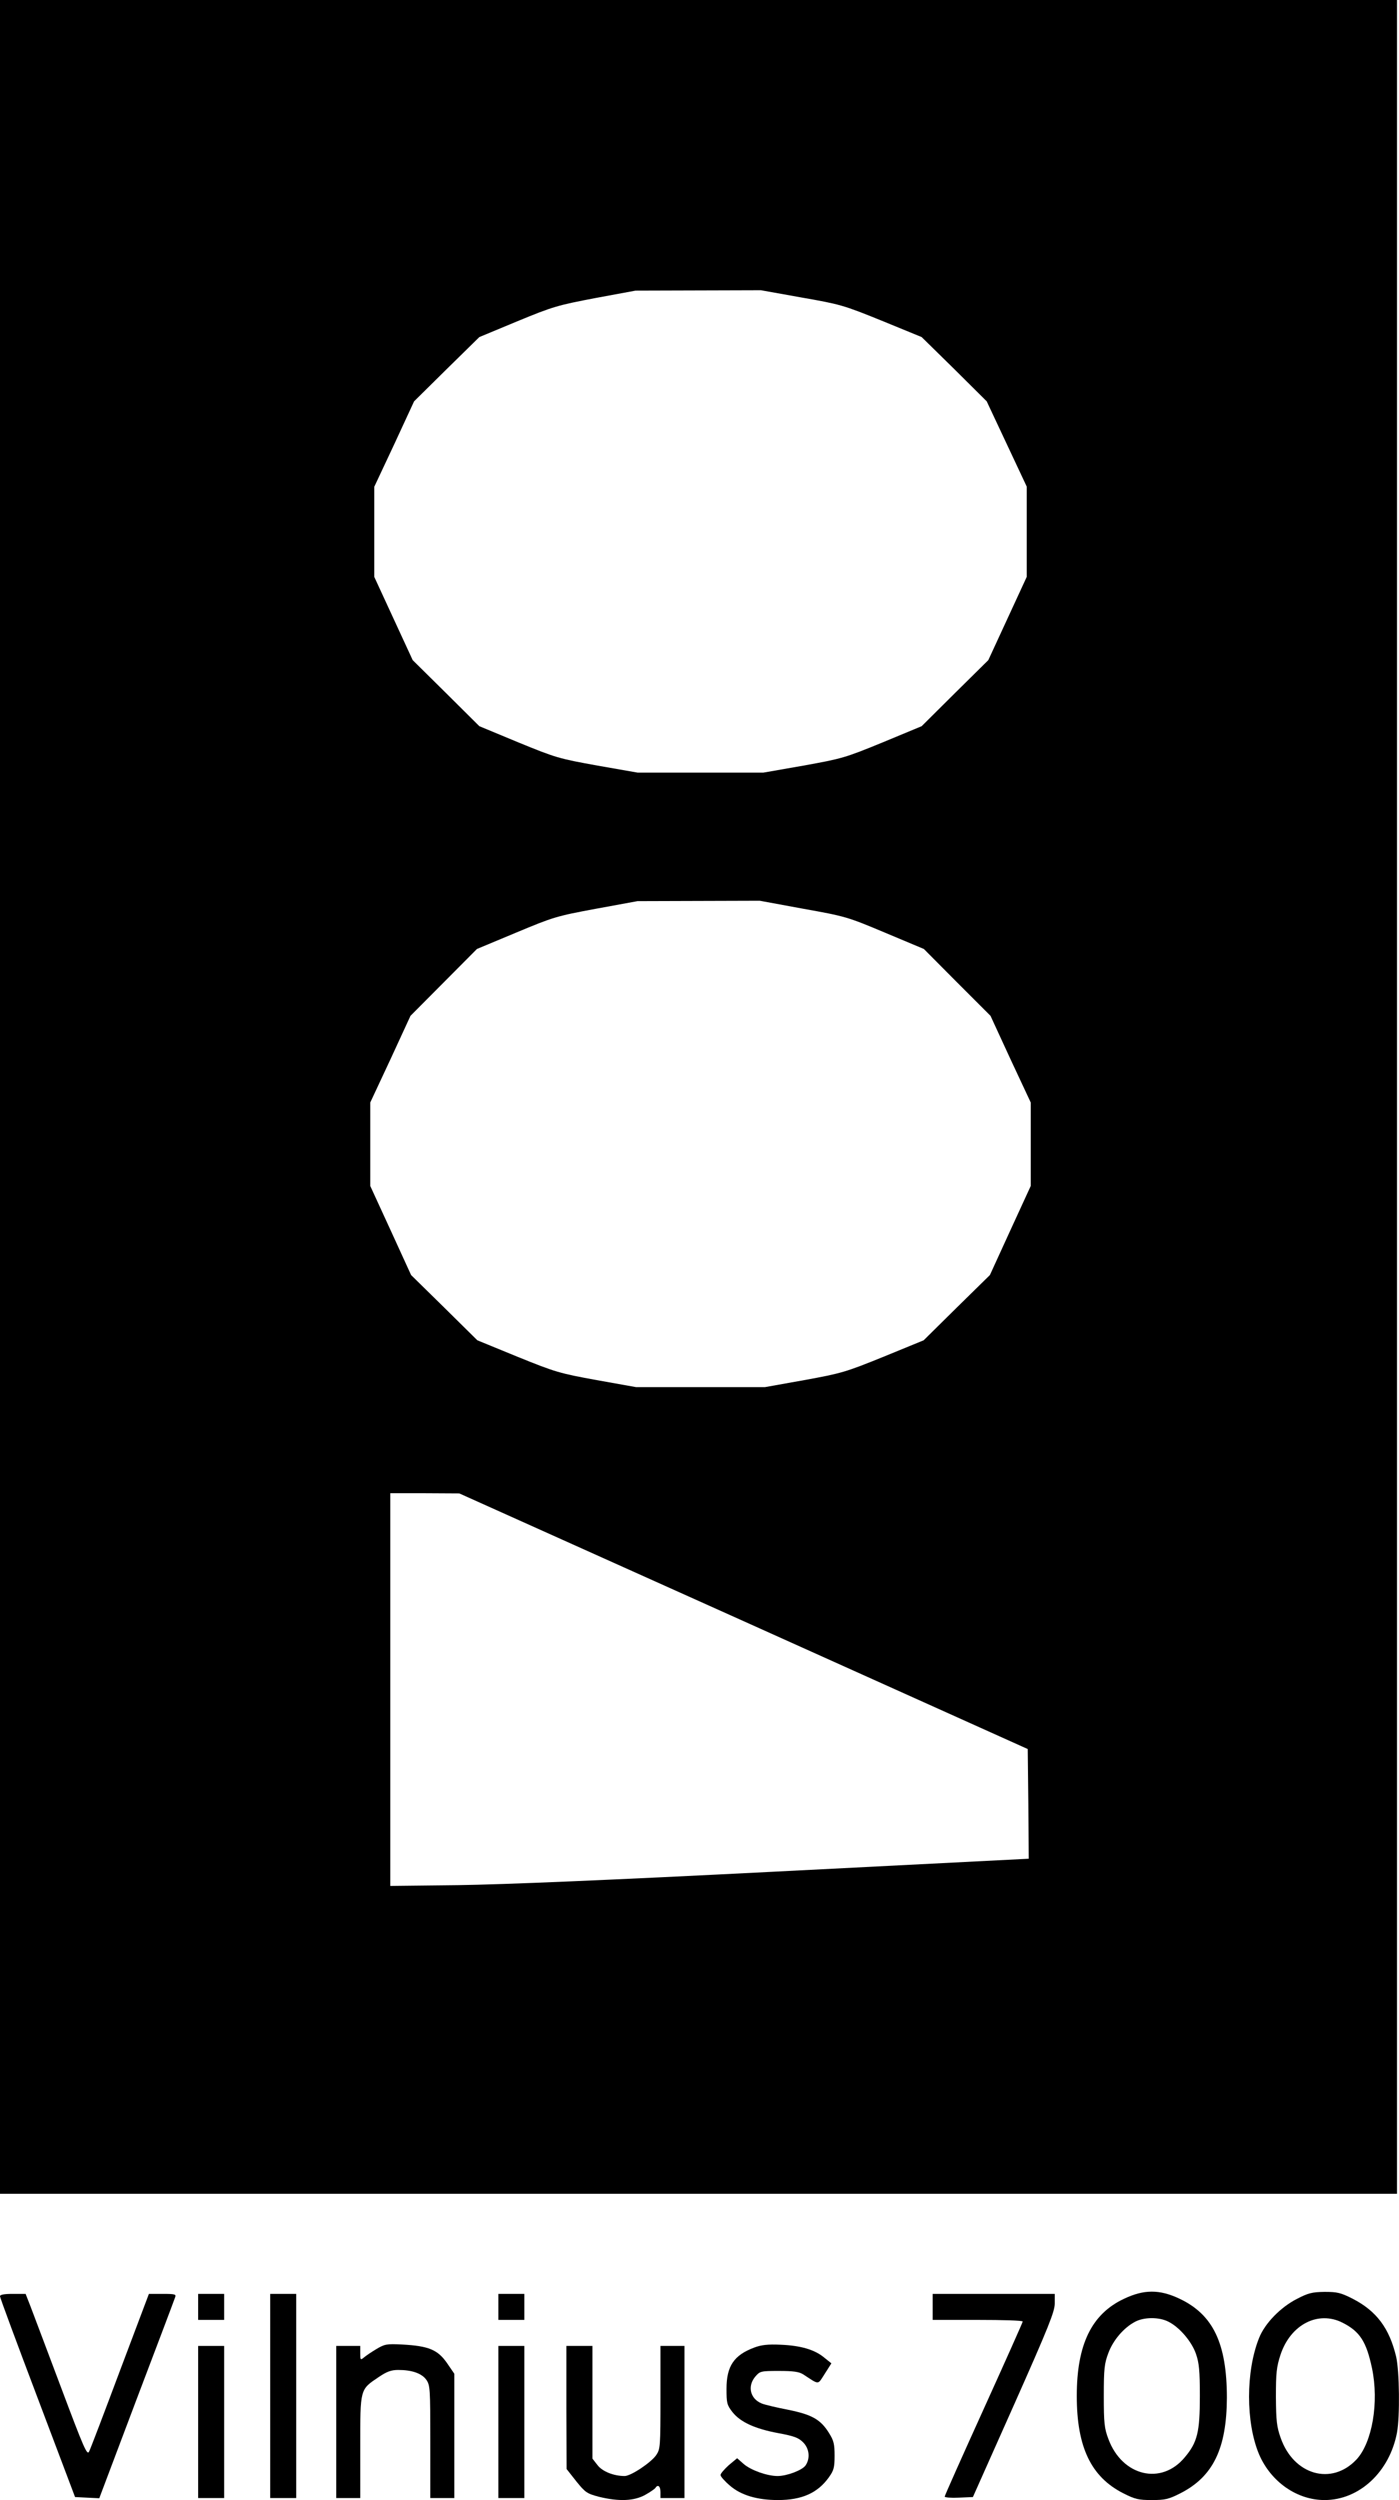 <?xml version="1.0" standalone="no"?>
<!DOCTYPE svg PUBLIC "-//W3C//DTD SVG 20010904//EN"
 "http://www.w3.org/TR/2001/REC-SVG-20010904/DTD/svg10.dtd">
<svg version="1.0" xmlns="http://www.w3.org/2000/svg"
 width="699pt" height="1249pt" viewBox="0 0 699 1249"
 preserveAspectRatio="xMidYMid meet">
<g transform="translate(0,1249) scale(0.1,-0.1)"
stroke="none">
<path d="M0 7010 l0 -5480 3490 0 3490 0 0 5480 0 5480 -3490 0 -3490 0 0
-5480z m4003 3994 c194 -34 210 -38 402 -116 l200 -82 163 -160 162 -161 100
-213 100 -213 0 -225 0 -226 -96 -208 -96 -208 -167 -165 -166 -165 -195 -81
c-188 -77 -202 -81 -396 -116 l-200 -35 -314 0 -314 0 -200 35 c-194 35 -208
39 -396 116 l-195 81 -166 165 -167 165 -96 208 -96 208 0 225 0 225 100 213
99 214 163 161 163 160 190 79 c179 74 202 80 390 116 l200 37 313 1 314 1
201 -36z m10 -3054 c213 -38 222 -41 410 -120 l193 -81 166 -167 167 -167 100
-217 101 -216 0 -209 0 -208 -102 -222 -102 -223 -166 -163 -165 -163 -200
-82 c-190 -77 -210 -83 -397 -117 l-196 -35 -322 0 -322 0 -196 35 c-187 34
-207 40 -397 117 l-200 82 -165 163 -166 163 -102 223 -102 222 0 208 0 209
101 216 100 217 166 167 166 167 194 81 c187 78 201 83 401 120 l207 38 305 1
306 1 217 -40z m-298 -3559 l1420 -639 3 -274 2 -274 -1257 -64 c-843 -43
-1369 -65 -1595 -68 l-338 -4 0 981 0 981 173 0 172 -1 1420 -638z"/>
<path d="M5615 1005 c-161 -76 -235 -228 -235 -485 0 -255 71 -404 232 -486
59 -30 77 -34 143 -34 66 0 84 4 143 34 163 83 231 223 232 477 0 272 -69 416
-237 495 -99 47 -178 47 -278 -1z m223 -114 c56 -28 117 -100 138 -162 15 -44
19 -83 19 -209 0 -180 -12 -231 -75 -306 -117 -142 -313 -95 -382 91 -20 53
-23 79 -23 215 0 136 3 162 23 215 24 64 76 125 132 155 46 25 121 25 168 1z"/>
<path d="M6480 1005 c-82 -42 -160 -122 -189 -195 -67 -167 -67 -423 0 -582
59 -137 189 -228 327 -228 174 0 325 141 362 337 15 82 12 307 -4 378 -34 144
-99 230 -218 291 -59 30 -77 34 -140 34 -63 -1 -82 -6 -138 -35z m228 -119
c87 -44 119 -95 147 -227 36 -171 1 -373 -78 -457 -124 -131 -313 -77 -378
108 -20 56 -23 85 -24 205 0 120 3 150 23 211 50 151 188 222 310 160z"/>
<path d="M0 1018 c0 -7 85 -236 188 -508 l187 -495 60 -3 61 -3 186 493 c103
271 190 501 193 511 6 15 0 17 -62 17 l-69 0 -144 -382 c-79 -211 -148 -393
-155 -406 -10 -20 -26 17 -139 318 -71 188 -139 370 -153 406 l-25 64 -64 0
c-45 0 -64 -4 -64 -12z"/>
<path d="M990 965 l0 -65 65 0 65 0 0 65 0 65 -65 0 -65 0 0 -65z"/>
<path d="M1350 520 l0 -510 65 0 65 0 0 510 0 510 -65 0 -65 0 0 -510z"/>
<path d="M2490 965 l0 -65 65 0 65 0 0 65 0 65 -65 0 -65 0 0 -65z"/>
<path d="M4660 965 l0 -65 225 0 c124 0 225 -3 225 -8 0 -4 -88 -201 -195
-437 -107 -236 -195 -433 -195 -438 0 -4 32 -7 71 -5 l70 3 205 460 c173 389
204 467 204 507 l0 48 -305 0 -305 0 0 -65z"/>
<path d="M1880 754 c-25 -15 -53 -34 -62 -42 -17 -14 -18 -12 -18 21 l0 37
-60 0 -60 0 0 -380 0 -380 60 0 60 0 0 256 c0 293 -2 285 93 349 40 27 62 35
97 35 68 0 117 -17 140 -49 19 -28 20 -43 20 -310 l0 -281 60 0 60 0 0 311 0
310 -37 54 c-46 66 -92 85 -223 92 -79 4 -88 2 -130 -23z"/>
<path d="M3769 762 c-102 -38 -139 -93 -139 -206 0 -72 2 -81 30 -117 40 -50
112 -83 230 -105 77 -14 100 -23 122 -45 32 -31 37 -81 13 -116 -17 -24 -93
-53 -140 -53 -52 0 -133 29 -169 60 l-33 29 -42 -35 c-22 -20 -41 -42 -41 -49
0 -7 21 -31 47 -53 55 -48 137 -72 240 -72 119 0 198 35 254 113 25 35 29 49
29 109 0 57 -4 75 -28 113 -42 68 -86 92 -204 116 -57 11 -116 25 -131 31 -59
23 -74 87 -33 135 23 27 28 28 118 28 72 0 100 -4 121 -17 83 -54 71 -54 108
3 l33 52 -35 28 c-47 40 -118 61 -219 65 -63 3 -97 -1 -131 -14z"/>
<path d="M990 390 l0 -380 65 0 65 0 0 380 0 380 -65 0 -65 0 0 -380z"/>
<path d="M2490 390 l0 -380 65 0 65 0 0 380 0 380 -65 0 -65 0 0 -380z"/>
<path d="M2830 463 l1 -308 48 -61 c46 -57 54 -62 115 -78 99 -24 174 -21 230
10 25 14 48 30 51 35 12 19 25 8 25 -21 l0 -30 60 0 60 0 0 380 0 380 -60 0
-60 0 0 -257 c0 -246 -1 -258 -21 -288 -26 -38 -127 -105 -158 -105 -55 0
-112 23 -136 55 l-25 32 0 281 0 282 -65 0 -65 0 0 -307z"/>
</g>
</svg>
